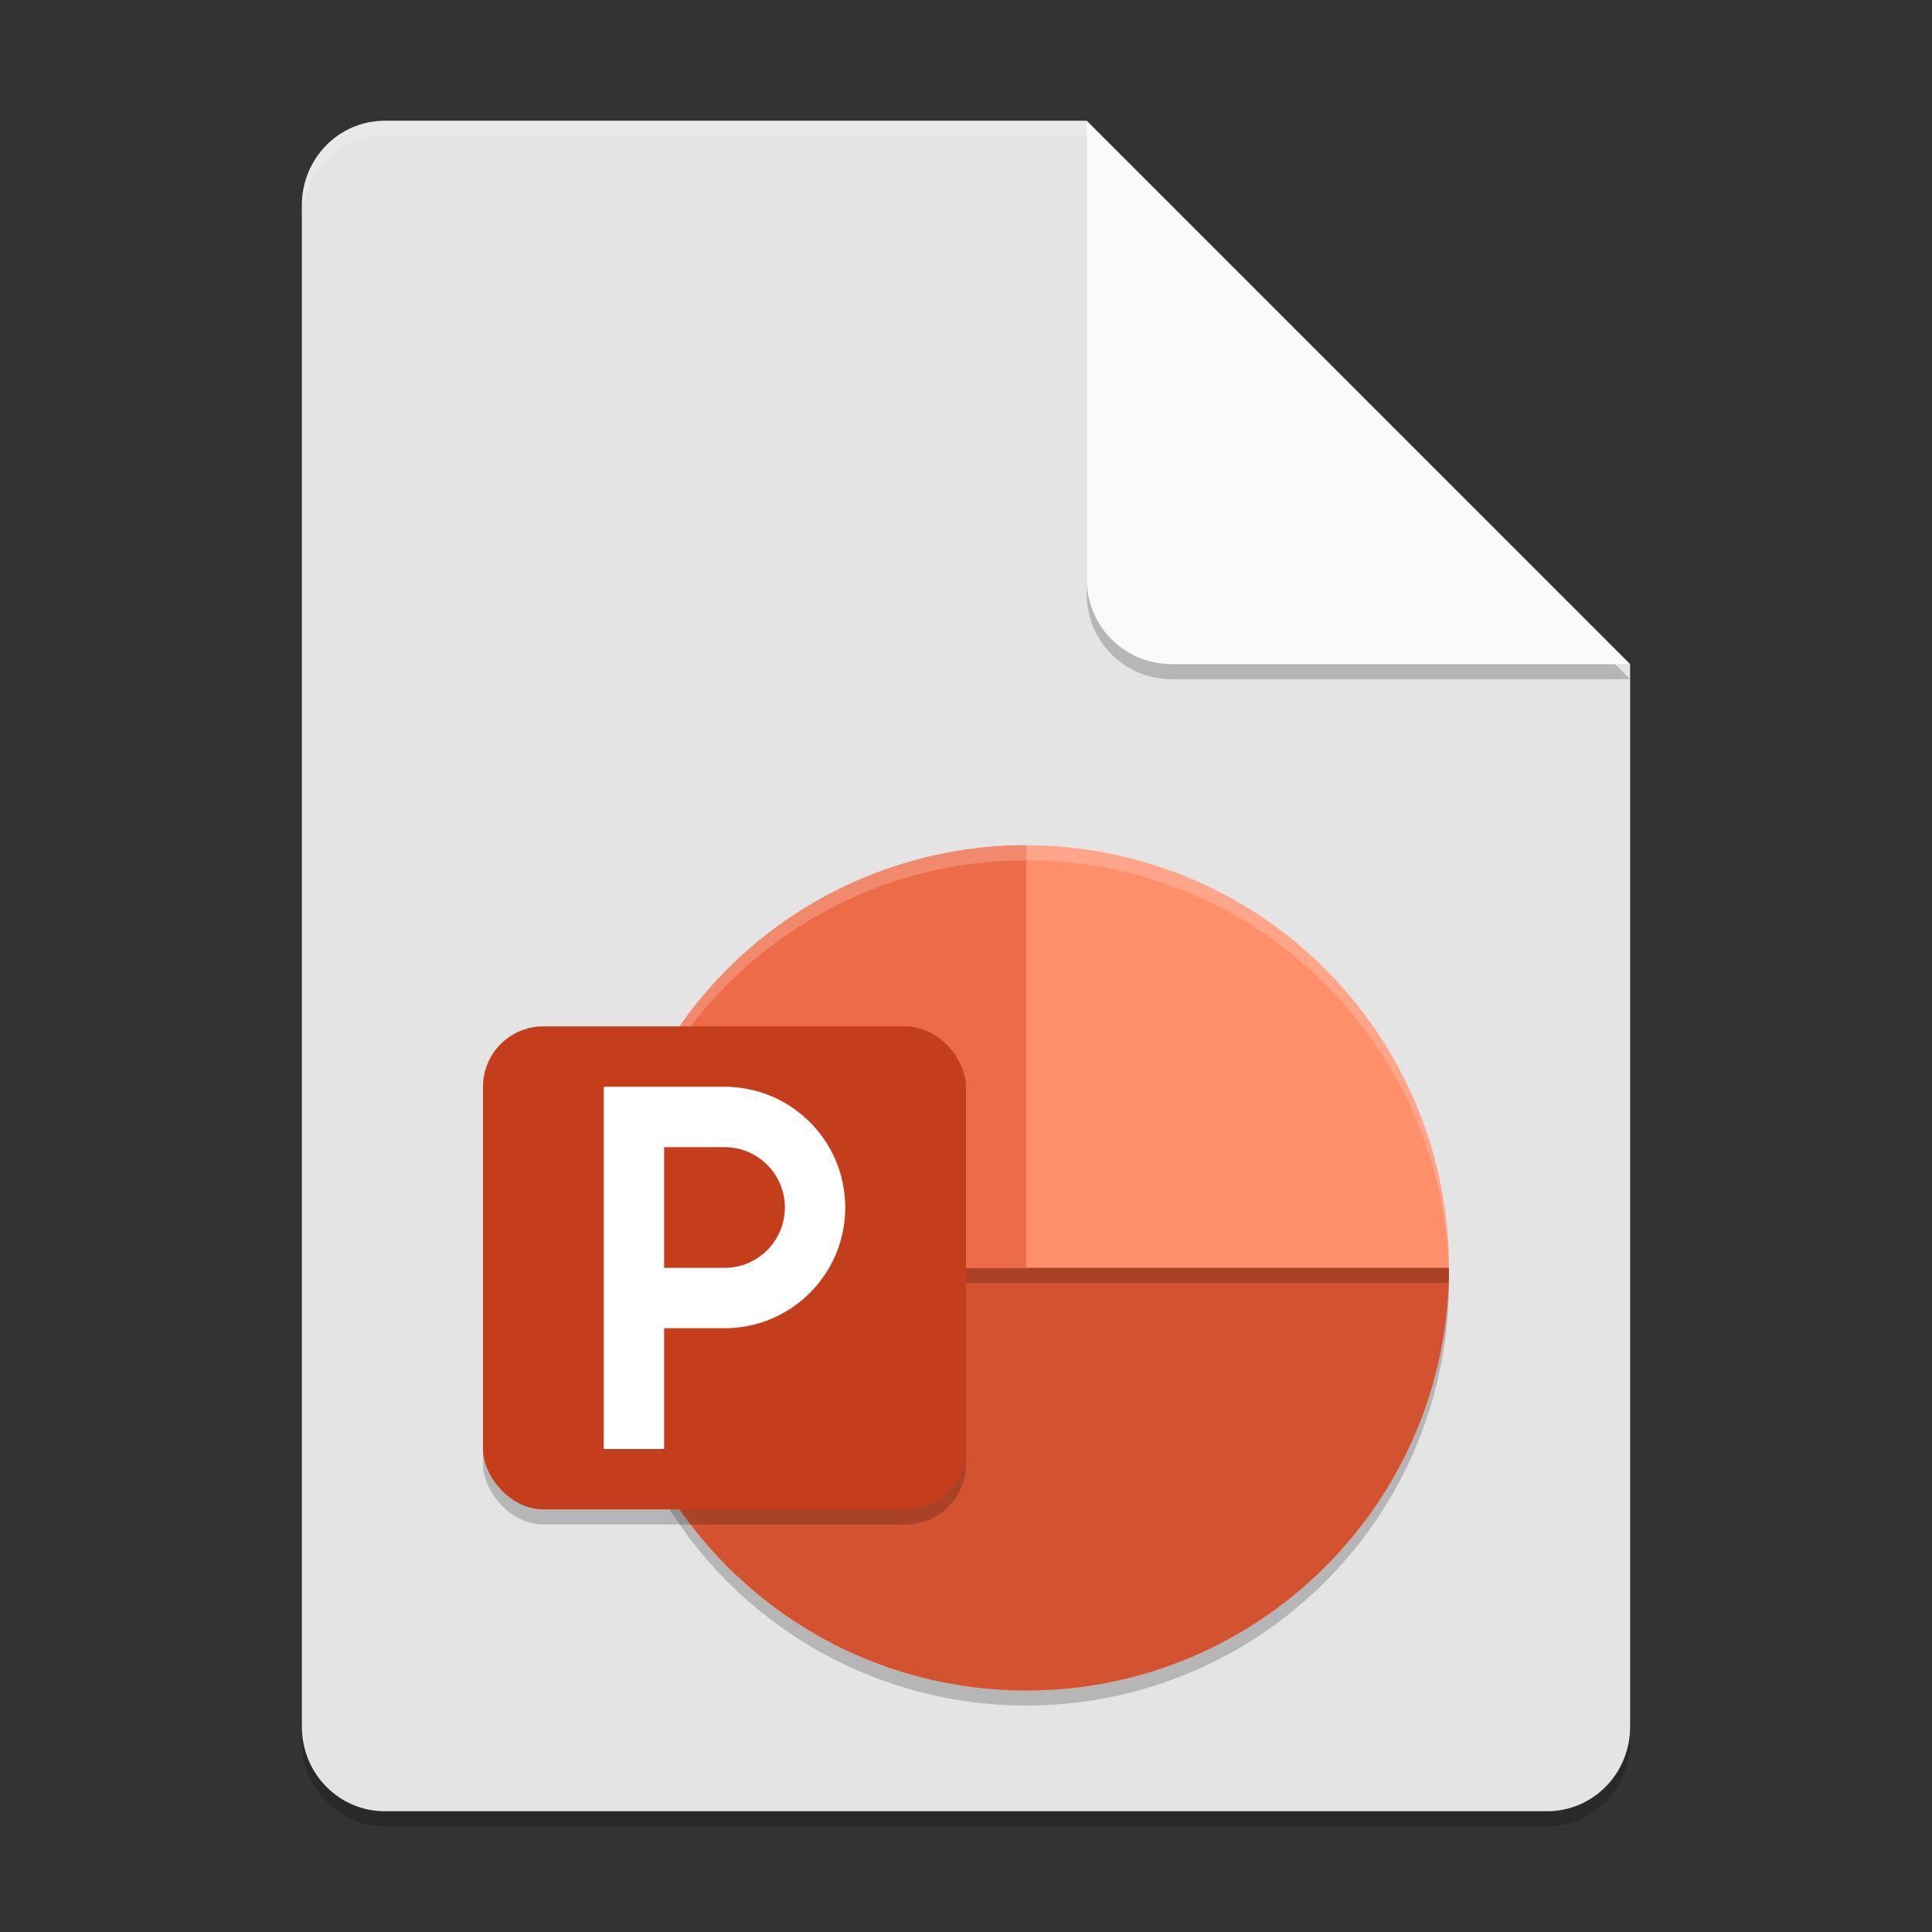 <?xml version="1.0" encoding="UTF-8" standalone="no"?>
<svg
   width="128"
   height="128"
   version="1.1"
   id="svg5278"
   sodipodi:docname="application-vnd.ms-powerpoint.svg"
   inkscape:version="1.2.2 (1:1.2.2+202305151914+b0a8486541)"
   xmlns:inkscape="http://www.inkscape.org/namespaces/inkscape"
   xmlns:sodipodi="http://sodipodi.sourceforge.net/DTD/sodipodi-0.dtd"
   xmlns="http://www.w3.org/2000/svg"
   xmlns:svg="http://www.w3.org/2000/svg">
  <rect width="100%" height="100%" fill="#333333" stroke="none"/>
  <defs
     id="defs5282" />
  <sodipodi:namedview
     id="namedview5280"
     pagecolor="#ffffff"
     bordercolor="#000000"
     borderopacity="0.25"
     inkscape:showpageshadow="2"
     inkscape:pageopacity="0.0"
     inkscape:pagecheckerboard="0"
     inkscape:deskcolor="#d1d1d1"
     showgrid="false"
     inkscape:zoom="6.296875"
     inkscape:cx="64"
     inkscape:cy="64"
     inkscape:window-width="1920"
     inkscape:window-height="1008"
     inkscape:window-x="0"
     inkscape:window-y="0"
     inkscape:window-maximized="1"
     inkscape:current-layer="svg5278" />
  <path
     style="opacity:0.2;stroke-width:4"
     d="M 25.5,9 C 22.453,9 20,11.498 20,14.6 v 100.8 c 0,3.1 2.453,5.6 5.5,5.6 h 77 c 3.045,0 5.5,-2.5 5.5,-5.6 V 45 L 80,37 72,9 Z"
     id="path5266" />
  <path
     style="fill:#e4e4e4;stroke-width:4"
     d="M 25.5,8 C 22.453,8 20,10.498 20,13.6 v 100.8 c 0,3.1 2.453,5.6 5.5,5.6 h 77 c 3.045,0 5.5,-2.5 5.5,-5.6 V 44 L 80,36 72,8 Z"
     id="path5268" />
  <ellipse
     style="opacity:0.2;fill:#000000;fill-opacity:1;stroke-width:20;stroke-linecap:round;stroke-linejoin:round"
     id="path7987"
     cx="68"
     cy="85"
     rx="28"
     ry="28" />
  <circle
     style="opacity:1;fill:#ff8f6b;fill-opacity:1;stroke-width:18.667;stroke-linejoin:bevel"
     id="path31463"
     cx="68"
     cy="84"
     r="28" />
  <path
     id="path31465"
     style="opacity:1;fill:#d35230;fill-opacity:1;stroke-width:14;stroke-linejoin:bevel"
     d="m 40,84 c -4e-6,15.464 12.536,28 28,28 C 83.464,112 96,99.464 96,84 H 68 Z"
     sodipodi:nodetypes="csccc" />
  <path
     id="path7584"
     style="opacity:0.2;fill:#000000;fill-opacity:1;stroke-width:14;stroke-linejoin:bevel"
     d="m 40,84 c 0,0.336 0.008,0.668 0.023,1 H 68 95.977 C 95.992,84.668 96,84.336 96,84 H 68 Z" />
  <path
     id="path31759"
     style="opacity:1;fill:#ed6c47;fill-opacity:1;stroke-width:14;stroke-linejoin:bevel"
     d="M 68,56 A 28,28 0 0 0 40,84 h 28 z" />
  <path
     id="path7781"
     style="opacity:0.2;fill:#ffffff;fill-opacity:1;stroke-width:14;stroke-linejoin:bevel"
     d="M 68,56 C 52.536,56 40,68.536 40,84 h 0.023 C 40.551,69 52.871,57 68,57 83.129,57 95.449,69 95.977,84 H 96 c 4e-6,-15.464 -12.536,-28 -28,-28 z" />
  <rect
     style="opacity:0.2;fill:#000000;fill-opacity:1;stroke-width:20;stroke-linecap:round;stroke-linejoin:round"
     id="rect7881"
     width="32"
     height="32"
     x="32"
     y="69"
     ry="4" />
  <rect
     style="fill:#c43e1c;fill-opacity:1;stroke-width:2"
     id="rect2687"
     width="32"
     height="32"
     x="32"
     y="68"
     ry="4" />
  <path
     id="rect4291"
     style="fill:#ffffff;fill-opacity:1;stroke-width:2"
     d="m 40,72 v 24 h 4 v -8 h 4 c 4.418,0 8,-3.582 8,-8 0,-4.418 -3.582,-8 -8,-8 h -4 z m 4,4 h 4 c 2.209,0 4,1.791 4,4 -4e-6,2.209 -1.791,4 -4,4 h -4 z"
     sodipodi:nodetypes="ccccssscccssscc" />
  <path
     style="opacity:0.2;stroke-width:4"
     d="M 108,45 72,9 V 39.375 C 72,42.493 74.511,45 77.625,45 Z"
     id="path5270" />
  <path
     style="fill:#fafafa;stroke-width:4"
     d="M 108,44 72,8 V 38.375 C 72,41.493 74.511,44 77.625,44 Z"
     id="path5272" />
  <path
     id="path5274"
     style="opacity:0.2;fill:#ffffff;stroke-width:4"
     d="M 25.5,8 C 22.453,8 20,10.499 20,13.602 v 1 C 20,11.499 22.453,9 25.5,9 H 72 V 8 Z" />
</svg>
